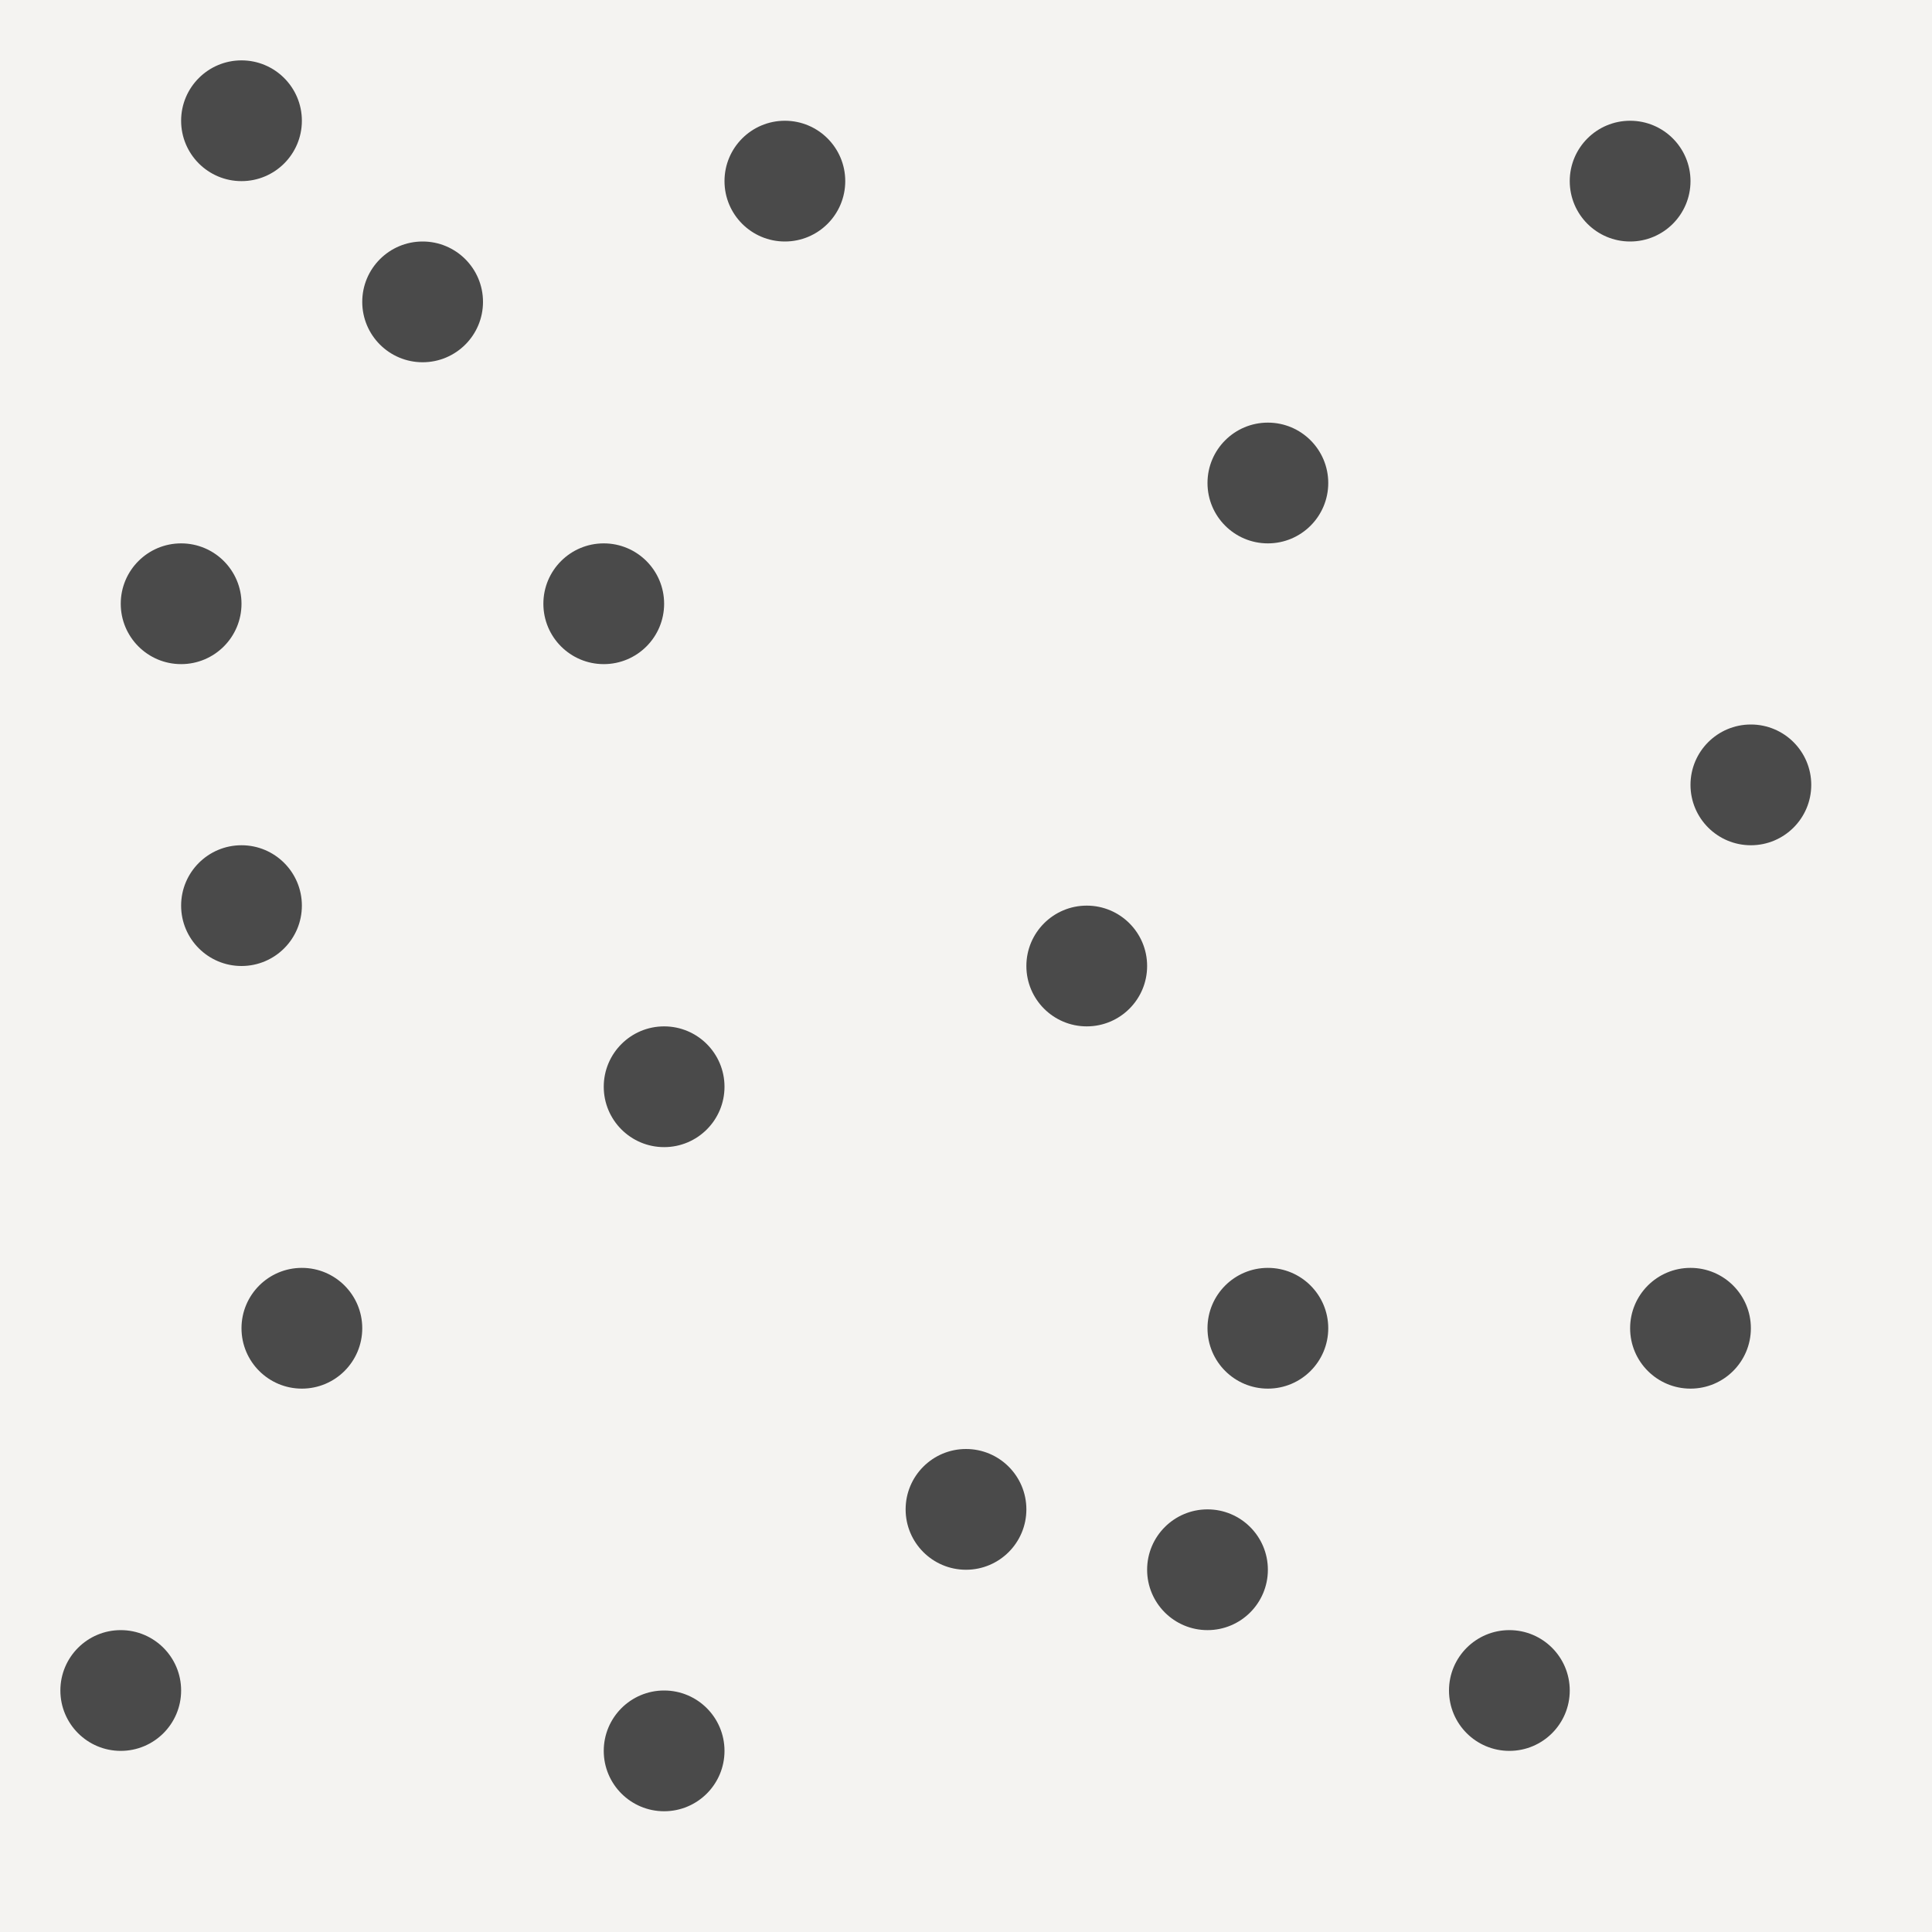 <svg xmlns="http://www.w3.org/2000/svg" viewBox="0 0 400 400"><defs><style>.cls-1{fill:#f4f3f1;}.cls-2{fill:#4a4a4a;}</style></defs><title>relax_3</title><g id="Background"><rect id="Rectangle-5-Copy-16" class="cls-1" width="400" height="400"/></g><g id="Dots"><circle class="cls-2" cx="262.5" cy="100" r="12.5"/><circle class="cls-2" cx="337.5" cy="37.5" r="12.5"/><circle class="cls-2" cx="125" cy="125" r="12.5"/><circle class="cls-2" cx="87.5" cy="62.5" r="12.5"/><circle class="cls-2" cx="50" cy="25" r="12.5"/><circle class="cls-2" cx="162.5" cy="37.5" r="12.5"/><circle class="cls-2" cx="37.5" cy="125" r="12.5"/><circle class="cls-2" cx="350" cy="275" r="12.5"/><circle class="cls-2" cx="200" cy="312.5" r="12.5"/><circle class="cls-2" cx="225" cy="200" r="12.5"/><circle class="cls-2" cx="362.5" cy="162.5" r="12.5"/><circle class="cls-2" cx="137.5" cy="225" r="12.5"/><circle class="cls-2" cx="25" cy="350" r="12.5"/><circle class="cls-2" cx="50" cy="187.5" r="12.5"/><circle class="cls-2" cx="312.5" cy="350" r="12.5"/><circle class="cls-2" cx="262.5" cy="275" r="12.5"/><circle class="cls-2" cx="250" cy="325" r="12.5"/><circle class="cls-2" cx="137.5" cy="362.5" r="12.5"/><circle class="cls-2" cx="62.5" cy="275" r="12.5"/></g></svg>